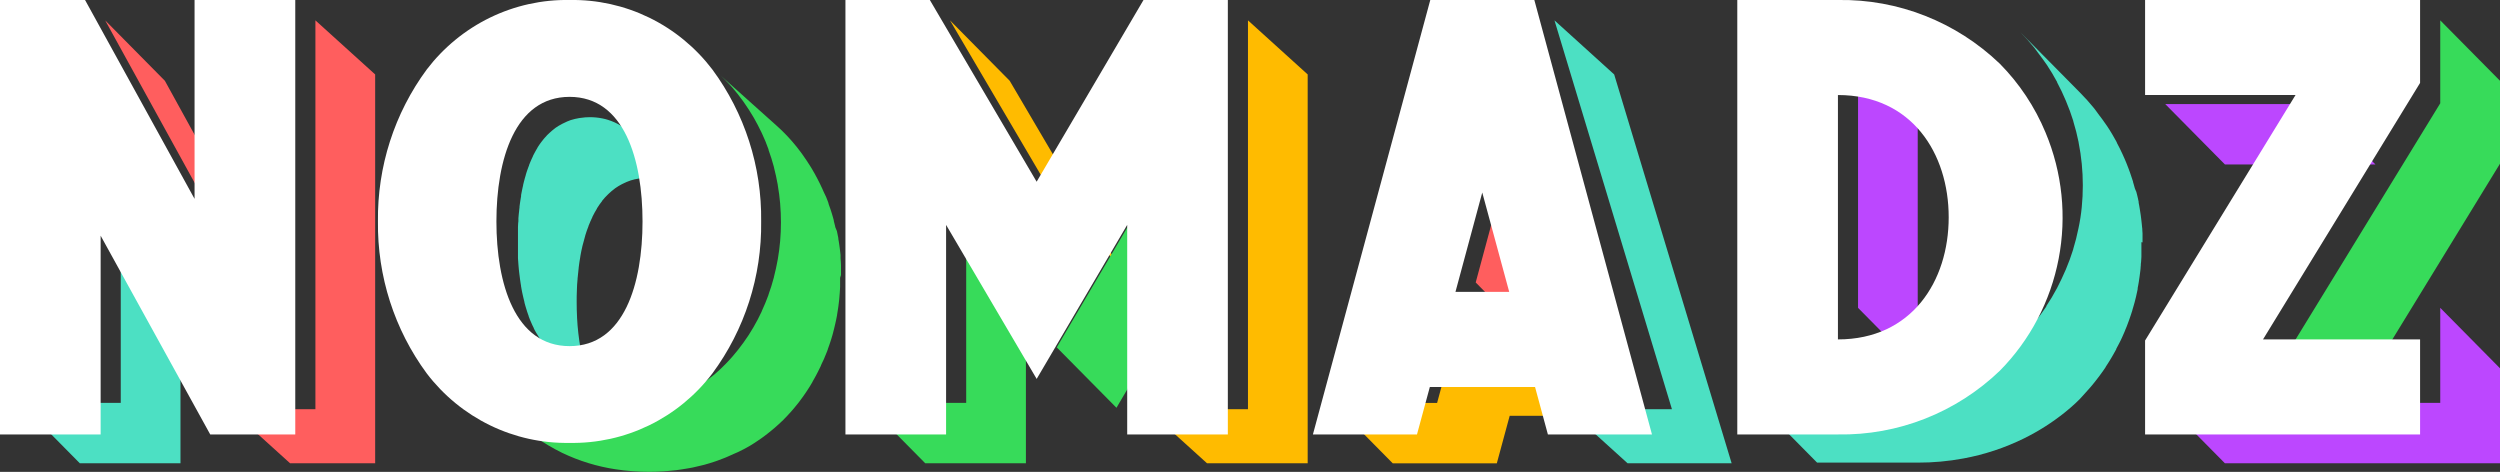 <svg width="249" height="47" viewBox="0 0 249 47" fill="none" xmlns="http://www.w3.org/2000/svg">
<rect x="0" y="0" width="249" height="47" fill="#333333" stroke="none"/>
<g clip-path="url(#clip0_1_73)">
<path d="M12.028 40.127H2.005L7.952 46.144H17.976V26.348L12.028 20.332V40.127Z" fill="#4CE0C3"/>
<path d="M31.415 2.028V40.759H22.944L28.895 46.144H37.366V7.414L31.415 2.028Z" fill="#FF5E5E"/>
<path d="M16.421 8.045L10.475 2.028L21.381 21.834L27.328 27.851L16.421 8.045Z" fill="#FF5E5E"/>
<path d="M19.378 0V19.806L8.471 0H0V43.27H10.024V23.474L20.938 43.27H29.409V0H19.378Z" fill="white"/>
<path d="M62.915 13.391C62.258 12.712 61.443 12.211 60.544 11.934C60.359 11.875 60.17 11.827 59.98 11.791C59.571 11.71 59.155 11.67 58.739 11.671C58.446 11.672 58.153 11.695 57.863 11.738L57.666 11.765C57.398 11.809 57.133 11.872 56.874 11.952L56.814 11.972C56.588 12.052 56.367 12.148 56.154 12.258L55.988 12.338C55.76 12.456 55.54 12.589 55.328 12.735L55.242 12.805C55.058 12.943 54.883 13.091 54.716 13.249L54.588 13.369L54.499 13.456C54.407 13.549 54.317 13.646 54.232 13.751C54.147 13.855 54.126 13.875 54.074 13.941C54.066 13.951 54.058 13.962 54.051 13.973L53.938 14.116L53.797 14.306C53.758 14.359 53.721 14.416 53.684 14.47L53.571 14.64L53.532 14.703V14.723C53.512 14.753 53.492 14.783 53.475 14.813C53.458 14.843 53.409 14.923 53.379 14.98C53.35 15.038 53.317 15.088 53.288 15.145L53.199 15.309C53.169 15.366 53.139 15.423 53.112 15.479C53.103 15.501 53.092 15.522 53.08 15.542V15.559C53.063 15.589 53.05 15.619 53.038 15.649C53.025 15.679 52.981 15.763 52.956 15.823L52.88 15.998C52.853 16.058 52.83 16.115 52.803 16.175L52.731 16.355L52.692 16.452C52.694 16.457 52.694 16.463 52.692 16.469C52.693 16.482 52.692 16.496 52.687 16.509C52.682 16.521 52.675 16.533 52.665 16.542L52.596 16.729L52.527 16.919C52.504 16.986 52.484 17.053 52.46 17.116L52.394 17.33L52.364 17.43V17.45C52.359 17.48 52.35 17.51 52.337 17.538C52.337 17.565 52.295 17.68 52.275 17.747L52.216 17.968L52.157 18.198C52.137 18.275 52.117 18.352 52.1 18.432C52.098 18.441 52.098 18.45 52.1 18.459V18.473C52.083 18.536 52.071 18.6 52.054 18.663C52.037 18.726 52.017 18.83 52.001 18.917C51.986 19.005 51.965 19.087 51.949 19.175L51.9 19.432V19.549C51.894 19.602 51.885 19.654 51.873 19.706C51.873 19.756 51.84 19.896 51.826 19.992C51.812 20.087 51.797 20.182 51.784 20.277C51.771 20.373 51.754 20.477 51.744 20.577C51.743 20.592 51.743 20.606 51.744 20.62V20.653L51.715 20.89C51.715 20.994 51.692 21.1 51.682 21.204C51.672 21.309 51.66 21.429 51.65 21.539C51.649 21.606 51.644 21.673 51.633 21.739V21.881C51.637 21.993 51.63 22.105 51.61 22.216L51.59 22.59V25.59C51.592 25.604 51.592 25.619 51.59 25.633V25.726C51.59 25.85 51.608 25.976 51.617 26.1C51.618 26.223 51.627 26.345 51.644 26.467C51.663 26.587 51.674 26.709 51.677 26.831C51.687 26.951 51.699 27.048 51.713 27.166C51.719 27.278 51.733 27.39 51.756 27.5C51.773 27.604 51.785 27.72 51.798 27.834L51.847 28.168C51.864 28.275 51.88 28.383 51.9 28.503C51.896 28.555 51.905 28.608 51.926 28.657C51.953 28.707 51.926 28.68 51.926 28.69C51.925 28.731 51.933 28.772 51.949 28.81C51.966 28.91 51.986 29.01 52.006 29.111C52.025 29.212 52.048 29.311 52.072 29.408C52.096 29.505 52.114 29.602 52.138 29.694C52.162 29.785 52.181 29.884 52.208 29.98L52.237 30.104V30.134C52.242 30.178 52.253 30.221 52.27 30.261C52.282 30.304 52.319 30.441 52.346 30.531C52.373 30.621 52.398 30.711 52.428 30.798C52.457 30.885 52.484 30.975 52.51 31.062C52.535 31.149 52.572 31.239 52.601 31.327C52.631 31.414 52.631 31.414 52.648 31.454V31.481L52.688 31.588L52.786 31.845C52.823 31.935 52.863 32.025 52.902 32.112C52.942 32.2 52.978 32.289 53.018 32.377C53.057 32.464 53.104 32.561 53.151 32.647L53.173 32.697C53.175 32.704 53.175 32.712 53.173 32.719L53.292 32.947C53.344 33.047 53.401 33.144 53.457 33.232C53.539 33.375 53.625 33.518 53.718 33.649C53.738 33.682 53.765 33.712 53.787 33.746L53.886 33.881C54.101 34.188 54.34 34.477 54.599 34.746L60.543 40.76C60.263 40.503 60.003 40.224 59.767 39.925L59.668 39.782C59.444 39.447 59.243 39.097 59.063 38.736C59.065 38.729 59.065 38.721 59.063 38.713C58.867 38.318 58.692 37.912 58.538 37.498V37.475C58.378 37.037 58.24 36.59 58.126 36.138V36.108C58.007 35.651 57.904 35.182 57.815 34.701C57.817 34.69 57.817 34.679 57.815 34.668C57.729 34.181 57.657 33.685 57.601 33.181C57.544 32.677 57.502 32.181 57.475 31.654C57.477 31.64 57.477 31.625 57.475 31.611C57.448 31.099 57.436 30.582 57.436 30.067C57.436 29.685 57.436 29.308 57.458 28.924V28.901C57.458 28.534 57.495 28.165 57.525 27.803V27.758C57.554 27.391 57.591 27.027 57.638 26.67V26.64C57.684 26.276 57.736 25.914 57.8 25.561V25.534C57.862 25.18 57.933 24.828 58.014 24.488C58.096 24.148 58.187 23.82 58.285 23.489V23.473C58.384 23.145 58.495 22.828 58.616 22.52V22.5C58.739 22.193 58.867 21.896 59.006 21.611V21.591C59.147 21.306 59.296 21.037 59.457 20.776V20.753C59.615 20.5 59.786 20.256 59.97 20.022V20.002C60.144 19.783 60.333 19.576 60.535 19.383L60.66 19.263C60.827 19.104 61.003 18.956 61.188 18.819L61.27 18.752C61.481 18.603 61.702 18.469 61.931 18.35L62.096 18.27C62.31 18.163 62.531 18.07 62.757 17.993L62.816 17.97C63.075 17.889 63.34 17.828 63.608 17.786C63.675 17.773 63.742 17.762 63.81 17.756C64.102 17.721 64.397 17.706 64.691 17.713C65.107 17.712 65.521 17.751 65.929 17.83C66.12 17.867 66.308 17.915 66.494 17.973C67.392 18.252 68.206 18.753 68.865 19.43L62.915 13.391Z" fill="#4CE0C3"/>
<path d="M83.762 27.394V26.407C83.765 26.296 83.759 26.186 83.746 26.076C83.728 25.966 83.728 25.854 83.719 25.741V25.62C83.72 25.61 83.72 25.6 83.719 25.59V25.41C83.713 25.297 83.701 25.184 83.682 25.073L83.642 24.743C83.635 24.628 83.62 24.515 83.596 24.403C83.579 24.29 83.563 24.173 83.544 24.06C83.524 23.947 83.514 23.883 83.497 23.794V23.717C83.458 23.483 83.411 23.249 83.356 23.016L83.207 22.659C83.181 22.54 83.151 22.419 83.121 22.302C83.092 22.184 83.072 22.103 83.045 22.006V21.989C83.047 21.972 83.047 21.955 83.045 21.939C83.013 21.817 82.979 21.693 82.942 21.572C82.905 21.45 82.87 21.317 82.829 21.193C82.788 21.069 82.75 20.939 82.706 20.812C82.663 20.684 82.617 20.549 82.565 20.419C82.556 20.373 82.54 20.328 82.519 20.286C82.517 20.271 82.517 20.256 82.519 20.242C82.489 20.167 82.462 20.09 82.437 20.017L82.278 19.612L82.067 19.172C82.005 19.029 81.938 18.876 81.872 18.732L81.813 18.613L81.79 18.56C81.743 18.466 81.701 18.367 81.649 18.265C81.57 18.099 81.484 17.936 81.398 17.773C81.311 17.61 81.213 17.419 81.115 17.247C81.076 17.176 81.033 17.105 80.992 17.04L80.933 16.933C80.881 16.845 80.83 16.756 80.778 16.67C80.637 16.449 80.504 16.23 80.354 16.011C80.262 15.868 80.162 15.739 80.072 15.602C80.025 15.533 79.98 15.459 79.931 15.398L79.79 15.202C79.501 14.808 79.199 14.43 78.882 14.069C78.417 13.535 77.921 13.03 77.395 12.558L71.451 7.235C71.987 7.704 72.492 8.208 72.963 8.744C73.328 9.169 73.676 9.612 74.007 10.071L74.148 10.275C74.452 10.707 74.738 11.15 75.006 11.605L75.068 11.708C75.351 12.202 75.616 12.708 75.86 13.222C75.859 13.232 75.86 13.242 75.864 13.251C75.868 13.259 75.875 13.267 75.883 13.272C76.132 13.798 76.353 14.337 76.546 14.886V14.931C76.748 15.486 76.929 16.058 77.082 16.633V16.65C77.233 17.242 77.362 17.833 77.468 18.425V18.457C77.571 19.049 77.65 19.654 77.703 20.265V20.294C77.755 20.908 77.782 21.527 77.782 22.151C77.782 22.776 77.755 23.395 77.703 24.009C77.65 24.624 77.571 25.232 77.466 25.833C77.362 26.424 77.231 27.015 77.079 27.607V27.624C76.924 28.215 76.746 28.787 76.544 29.338V29.365C76.339 29.924 76.112 30.474 75.863 31.01V31.028C75.612 31.566 75.338 32.09 75.041 32.599C75.037 32.609 75.031 32.618 75.024 32.627C74.73 33.136 74.409 33.63 74.063 34.105C73.718 34.59 73.349 35.058 72.956 35.509C72.887 35.592 72.801 35.684 72.719 35.775C72.637 35.866 72.564 35.944 72.482 36.029L72.309 36.212C72.168 36.355 72.012 36.508 71.848 36.668L71.766 36.748L71.677 36.831C71.547 36.949 71.412 37.07 71.27 37.195L71.088 37.349L70.708 37.645L70.491 37.816L70.067 38.132L69.846 38.292C69.648 38.435 69.436 38.571 69.219 38.709L69.143 38.759C68.898 38.913 68.644 39.055 68.376 39.215C68.3 39.259 68.214 39.3 68.135 39.345C67.94 39.452 67.745 39.555 67.54 39.655L67.21 39.798C67.012 39.892 66.81 39.98 66.603 40.069L66.272 40.212C66.035 40.309 65.787 40.398 65.54 40.486L65.278 40.58C64.948 40.696 64.585 40.802 64.218 40.903C64.139 40.923 64.053 40.942 63.971 40.965C63.683 41.04 63.389 41.108 63.09 41.169L62.683 41.249C62.417 41.296 62.145 41.343 61.867 41.382C61.719 41.406 61.571 41.426 61.418 41.443C61.128 41.479 60.831 41.505 60.526 41.532L60.103 41.635C59.656 41.662 59.2 41.679 58.729 41.679C57.608 41.681 56.488 41.597 55.38 41.428C53.533 41.149 51.737 40.595 50.05 39.783C49.555 39.542 49.093 39.292 48.664 39.032C48.232 38.775 47.828 38.509 47.458 38.242C47.088 37.975 46.752 37.709 46.434 37.449C46.279 37.319 46.131 37.192 45.992 37.065L51.936 42.387C52.078 42.515 52.219 42.642 52.383 42.772C52.693 43.032 53.043 43.297 53.403 43.565C53.763 43.832 54.176 44.097 54.609 44.355C55.042 44.612 55.501 44.866 55.995 45.106C57.681 45.913 59.475 46.465 61.32 46.742C62.429 46.911 63.549 46.995 64.671 46.993C65.14 46.993 65.596 46.976 66.042 46.949L66.466 46.916C66.77 46.892 67.067 46.862 67.358 46.827C67.511 46.81 67.659 46.789 67.807 46.766C68.089 46.727 68.355 46.683 68.623 46.633L69.03 46.556C69.33 46.49 69.624 46.423 69.911 46.349L70.162 46.287C70.525 46.187 70.879 46.08 71.218 45.964L71.475 45.873C71.726 45.784 71.973 45.693 72.212 45.594C72.328 45.55 72.434 45.503 72.542 45.452C72.75 45.363 72.952 45.274 73.15 45.18L73.48 45.037L74.074 44.742C74.156 44.697 74.24 44.656 74.316 44.612C74.582 44.469 74.841 44.316 75.085 44.156L75.154 44.112C75.376 43.969 75.578 43.816 75.788 43.683L76.006 43.526C76.147 43.416 76.296 43.313 76.429 43.206L76.644 43.035C76.777 42.932 76.905 42.825 77.026 42.722L77.204 42.57C77.346 42.446 77.487 42.322 77.614 42.203L77.7 42.126L77.769 42.055C77.931 41.913 78.084 41.762 78.228 41.602L78.284 41.549C78.327 41.502 78.361 41.463 78.403 41.422C78.485 41.333 78.565 41.248 78.637 41.165C78.662 41.142 78.685 41.119 78.707 41.093L78.879 40.898L79.067 40.679C79.185 40.536 79.301 40.383 79.417 40.25C79.532 40.118 79.624 39.985 79.725 39.849C79.825 39.713 79.9 39.612 79.986 39.495L80.243 39.125L80.477 38.77L80.695 38.425C80.764 38.312 80.836 38.198 80.899 38.082L80.939 38.016V37.989L81.08 37.749L81.262 37.421L81.43 37.098C81.487 36.991 81.539 36.885 81.592 36.775L81.745 36.462L81.765 36.418V36.398C81.804 36.315 81.844 36.229 81.88 36.146C81.917 36.063 81.972 35.939 82.022 35.851C82.071 35.762 82.111 35.644 82.154 35.538C82.198 35.432 82.236 35.334 82.277 35.242L82.396 34.947C82.415 34.897 82.432 34.844 82.452 34.792V34.765C82.46 34.72 82.476 34.677 82.499 34.638C82.535 34.538 82.568 34.434 82.605 34.342L82.704 34.047C82.736 33.947 82.766 33.845 82.799 33.751L82.888 33.455C82.918 33.352 82.945 33.251 82.97 33.159C82.978 33.139 82.983 33.119 82.987 33.098V33.081L83.047 32.857C83.069 32.754 83.096 32.652 83.119 32.561C83.141 32.469 83.168 32.357 83.188 32.265C83.207 32.174 83.234 32.061 83.254 31.97C83.274 31.878 83.296 31.765 83.316 31.674C83.336 31.582 83.353 31.47 83.373 31.378V31.354C83.39 31.259 83.405 31.165 83.419 31.058L83.469 30.748C83.475 30.649 83.49 30.55 83.511 30.453C83.524 30.364 83.538 30.242 83.548 30.14C83.558 30.037 83.57 29.933 83.585 29.827C83.587 29.728 83.596 29.629 83.611 29.531V29.507C83.611 29.404 83.631 29.297 83.638 29.191L83.658 28.875C83.655 28.767 83.661 28.66 83.675 28.553V27.671L83.762 27.394Z" fill="#37DB5A"/>
<path d="M70.95 6.92C69.278 4.724 67.121 2.954 64.652 1.752C62.183 0.551 59.47 -0.049 56.731 6.58538e-06C53.991 -0.048 51.278 0.553 48.808 1.754C46.338 2.956 44.18 4.724 42.505 6.92C39.284 11.285 37.575 16.604 37.644 22.052C37.575 27.502 39.283 32.824 42.505 37.194C44.179 39.389 46.337 41.159 48.807 42.36C51.277 43.562 53.991 44.162 56.731 44.113C59.47 44.163 62.182 43.563 64.651 42.363C67.12 41.162 69.277 39.394 70.95 37.199C74.176 32.832 75.885 27.509 75.811 22.057C75.885 16.607 74.176 11.285 70.95 6.92ZM56.731 34.474C51.276 34.474 49.443 28.23 49.443 22.061C49.443 15.893 51.279 9.647 56.731 9.647C62.184 9.647 63.996 15.9 63.996 22.061C63.996 28.223 62.181 34.474 56.731 34.474Z" fill="white"/>
<path d="M96.233 40.128H86.211L92.157 46.144H102.181V25.273L96.233 19.256V40.128Z" fill="#37DB5A"/>
<path d="M111.202 26.144L100.565 8.045L94.618 2.028L105.255 20.127L111.202 26.144Z" fill="#FFBB00"/>
<path d="M114.275 19.256L105.254 34.598L111.2 40.615L120.222 25.273L114.275 19.256Z" fill="#37DB5A"/>
<path d="M124.298 2.028V40.759H114.274L120.221 46.144H130.245V7.414L124.298 2.028Z" fill="#FFBB00"/>
<path d="M113.893 0L103.249 18.099L92.613 0H84.206V43.27H94.23V22.399L103.252 37.741L112.269 22.399V43.27H122.293V0H113.893Z" fill="white"/>
<path d="M149.648 18.24L146.98 28.133L152.926 34.149L155.592 24.254L149.648 18.24Z" fill="#FF5E5E"/>
<path d="M154.882 35.401H144.417L143.136 40.129H132.771L138.717 46.146H149.083L150.364 41.417H160.828L154.882 35.401Z" fill="#FFBB00"/>
<path d="M160.772 7.414L154.825 2.028L166.525 40.759H156.162L162.109 46.144H172.471L160.772 7.414Z" fill="#4CE0C3"/>
<path d="M152.82 0H142.456L130.766 43.27H141.132L142.412 38.542H152.89L154.17 43.27H164.537L152.82 0ZM144.965 29.067L147.633 19.174L150.316 29.067H144.965Z" fill="white"/>
<path d="M192.695 9.309C191.687 8.318 190.491 7.543 189.179 7.029C187.867 6.516 186.467 6.276 185.061 6.322V30.662L191.005 36.676V12.339C192.411 12.291 193.811 12.53 195.123 13.043C196.435 13.555 197.631 14.331 198.639 15.322L192.695 9.309Z" fill="#BC47FF"/>
<path d="M213.396 24.144V23.247L213.376 22.946C213.38 22.845 213.372 22.745 213.354 22.646L213.324 22.341C213.32 22.238 213.309 22.136 213.291 22.034C213.279 21.93 213.269 21.83 213.255 21.727L213.215 21.416L213.166 21.102C213.149 20.994 213.133 20.887 213.114 20.767C213.094 20.647 213.077 20.553 213.057 20.433C213.037 20.313 213.025 20.273 213.01 20.193V20.173C213.012 20.151 213.012 20.128 213.01 20.106L212.941 19.772L212.862 19.437C212.835 19.32 212.806 19.203 212.776 19.103C212.746 19.003 212.66 18.883 212.628 18.749C212.595 18.615 212.561 18.505 212.525 18.382C212.488 18.259 212.475 18.222 212.453 18.137V18.105C212.448 18.068 212.437 18.033 212.42 18C212.337 17.731 212.249 17.464 212.153 17.199C212.104 17.056 212.05 16.913 211.995 16.77C211.94 16.628 211.88 16.469 211.82 16.319C211.788 16.239 211.754 16.162 211.724 16.085L211.611 15.82C211.535 15.65 211.463 15.486 211.384 15.312C211.305 15.138 211.209 14.945 211.12 14.761C211.031 14.576 210.935 14.399 210.838 14.222V14.189C210.833 14.178 210.828 14.166 210.821 14.156C210.692 13.919 210.559 13.682 210.424 13.452C210.246 13.145 210.057 12.844 209.859 12.546L209.817 12.489C209.56 12.095 209.269 11.724 208.985 11.347C208.844 11.159 208.721 10.965 208.573 10.785C208.129 10.238 207.657 9.713 207.161 9.214L201.217 3.2C201.714 3.699 202.185 4.224 202.629 4.771C202.77 4.951 202.903 5.145 203.041 5.33C203.324 5.707 203.606 6.078 203.873 6.472C204.236 7.024 204.579 7.588 204.889 8.172C204.891 8.183 204.891 8.194 204.889 8.205C205.214 8.809 205.508 9.429 205.77 10.062C206.048 10.716 206.292 11.383 206.503 12.062C206.505 12.072 206.505 12.082 206.503 12.092C206.712 12.77 206.886 13.458 207.026 14.153C207.027 14.16 207.027 14.167 207.026 14.173C207.308 15.586 207.45 17.024 207.449 18.466C207.449 19.195 207.414 19.916 207.343 20.632C207.275 21.344 207.164 22.051 207.013 22.75C206.873 23.447 206.699 24.136 206.491 24.814V24.837C206.28 25.516 206.035 26.183 205.758 26.837C205.475 27.485 205.193 28.097 204.877 28.701L204.857 28.734C204.538 29.335 204.189 29.92 203.811 30.485V30.532C203.441 31.084 203.047 31.617 202.629 32.132C202.599 32.172 202.567 32.209 202.533 32.249C202.11 32.761 201.672 33.249 201.212 33.736C200.967 33.986 200.667 34.271 200.309 34.578C200.134 34.732 199.942 34.892 199.745 35.059C198.484 36.069 197.118 36.937 195.673 37.649C193.76 38.59 191.73 39.263 189.637 39.649C188.137 39.926 186.615 40.065 185.09 40.063H175.039L180.983 46.077H191.007C192.532 46.081 194.054 45.942 195.554 45.663C197.648 45.278 199.68 44.605 201.594 43.663C203.038 42.95 204.403 42.082 205.663 41.073C205.868 40.907 206.06 40.746 206.238 40.592C206.591 40.285 206.899 40 207.14 39.753L207.47 39.392C207.712 39.135 207.949 38.87 208.176 38.603L208.459 38.269L208.55 38.152C208.597 38.095 208.646 38.038 208.692 37.978C208.833 37.8 208.972 37.619 209.108 37.436C209.231 37.276 209.345 37.102 209.461 36.949C209.577 36.796 209.643 36.685 209.732 36.552V36.532L209.755 36.499L210.029 36.071L210.276 35.669C210.352 35.539 210.428 35.412 210.5 35.282L210.708 34.911C210.73 34.868 210.754 34.821 210.78 34.776V34.744L210.883 34.549L211.061 34.215L211.229 33.881C211.281 33.767 211.335 33.657 211.384 33.547L211.532 33.212C211.575 33.109 211.621 33.008 211.665 32.905V32.885L211.806 32.551L211.932 32.217L212.048 31.905L212.156 31.594C212.193 31.494 212.225 31.394 212.259 31.29C212.293 31.185 212.326 31.092 212.355 30.992C212.361 30.951 212.374 30.91 212.392 30.872V30.85C212.402 30.797 212.418 30.745 212.439 30.695C212.451 30.642 212.498 30.501 212.525 30.401C212.552 30.301 212.581 30.207 212.607 30.115C212.632 30.024 212.656 29.925 212.679 29.83C212.701 29.734 212.728 29.64 212.751 29.544C212.773 29.448 212.793 29.354 212.813 29.258C212.833 29.163 212.855 29.068 212.875 28.973C212.895 28.877 212.902 28.848 212.912 28.788V28.771C212.913 28.744 212.913 28.716 212.912 28.688C212.931 28.595 212.948 28.501 212.968 28.403L213.018 28.117C213.025 28.021 213.039 27.925 213.06 27.831C213.073 27.738 213.09 27.644 213.102 27.546C213.115 27.447 213.129 27.355 213.139 27.26C213.149 27.164 213.166 27.073 213.176 26.974L213.205 26.688V26.625L213.225 26.421C213.221 26.326 213.229 26.23 213.248 26.136C213.27 26.038 213.248 25.946 213.267 25.85C213.287 25.754 213.267 25.656 213.284 25.564C213.292 25.469 213.292 25.373 213.284 25.279V24.119L213.396 24.144Z" fill="#4CE0C3"/>
<path d="M203.744 13.218C202.679 10.65 201.131 8.317 199.184 6.348C194.837 2.179 189.047 -0.1 183.058 1.1706e-05H173.034V43.27H183.058C189.048 43.375 194.84 41.095 199.186 36.922C202.19 33.879 204.229 29.999 205.041 25.777C205.854 21.555 205.403 17.184 203.746 13.223L203.744 13.218ZM183.058 33.805V9.465C190.408 9.465 194.09 15.269 194.09 21.64C194.09 28.011 190.4 33.805 183.058 33.805Z" fill="white"/>
<path d="M236.593 16.379L230.64 10.362H215.655L221.602 16.379H236.593Z" fill="#BC47FF"/>
<path d="M243.049 2.028V10.288L227.4 35.834L233.347 41.855L249 16.305V8.045L243.049 2.028Z" fill="#37DB5A"/>
<path d="M243.049 40.128H215.655L221.602 46.144H249V36.682L243.049 30.661V40.128Z" fill="#BC47FF"/>
<path d="M241.04 0H213.65V9.465H228.635L213.65 33.915V43.27H241.04V33.805H225.395L241.04 8.259V0Z" fill="white"/>
</g>
<defs>
<clipPath id="clip0_1_73">
<rect width="249" height="47" fill="white"/>
</clipPath>
</defs>
</svg>
